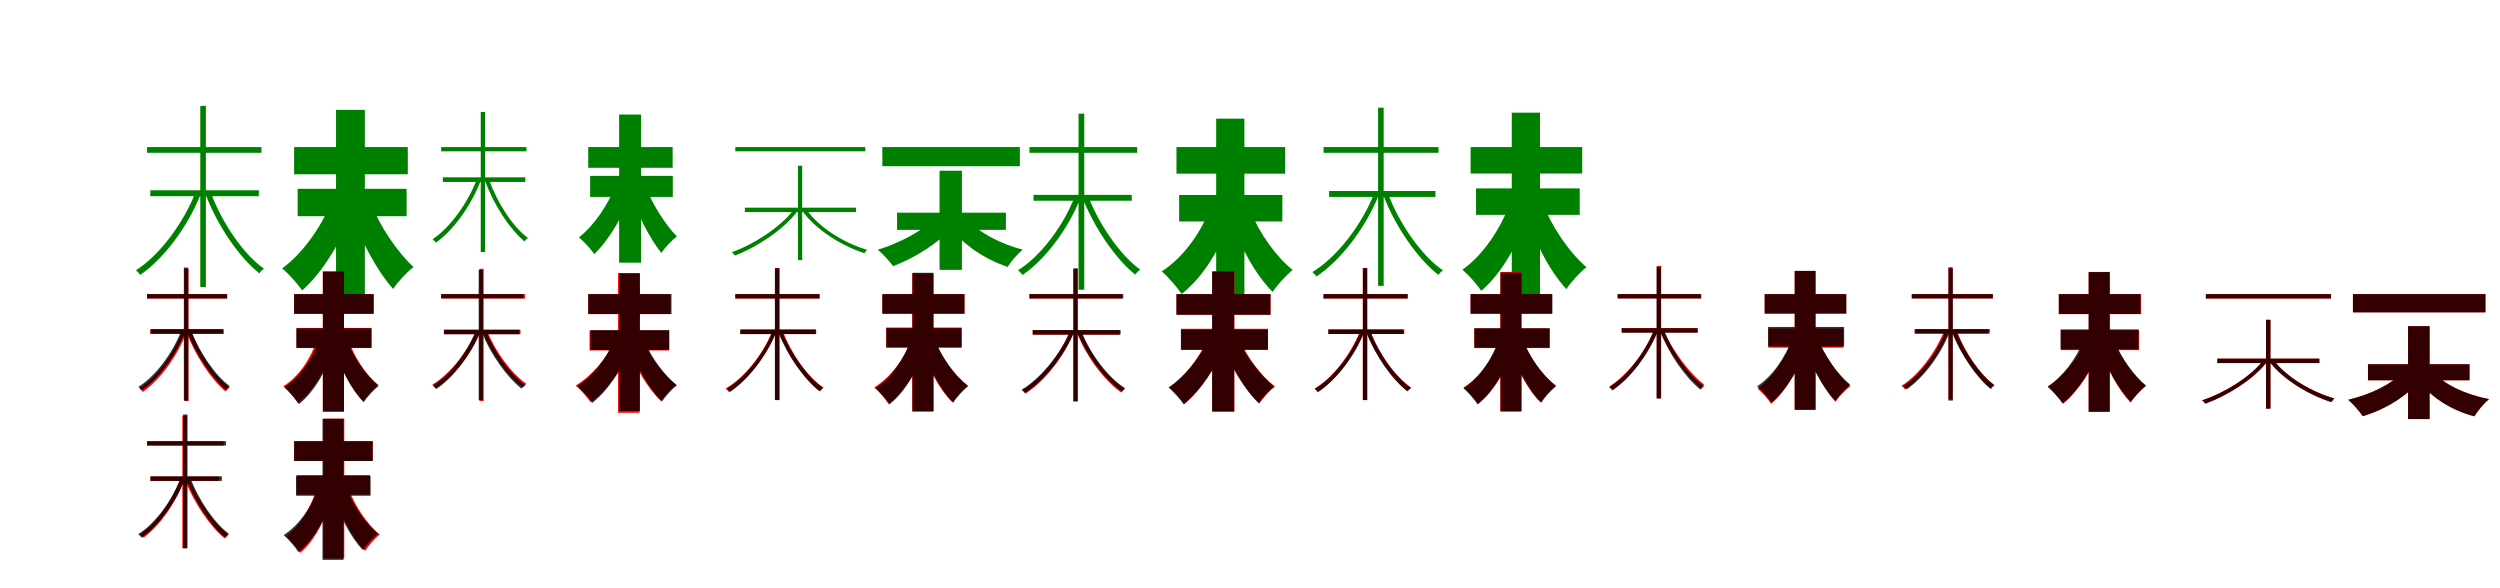 <?xml version="1.0" encoding="UTF-8"?>
<svg width="1700" height="400" xmlns="http://www.w3.org/2000/svg">
<rect width="100%" height="100%" fill="white"/>
<g fill="green" transform="translate(100 100) scale(0.1 -0.1)"><path d="M0.0 -0.0V-39.0H778.0V-0.0ZM22.0 -294.0V-334.0H760.0V-294.0ZM362.0 280.0V-952.0H400.0V280.0ZM329.0 -309.0C245.0 -523.0 81.0 -739.0 -76.0 -838.0C-65.0 -846.0 -53.0 -860.0 -46.0 -869.0C112.0 -761.0 276.0 -544.0 364.0 -322.0ZM434.0 -311.0 399.0 -324.0C478.0 -533.0 626.0 -750.0 764.0 -859.0C771.0 -847.0 785.0 -834.0 795.0 -827.0C656.0 -730.0 510.0 -516.0 434.0 -311.0Z"/></g>
<g fill="green" transform="translate(200 100) scale(0.1 -0.1)"><path d="M0.0 0.0V-185.0H773.0V0.0ZM24.0 -284.0V-470.0H765.0V-284.0ZM285.0 253.0V-1049.0H481.0V253.0ZM251.0 -377.0C184.0 -546.0 56.0 -725.0 -81.0 -825.0C-38.0 -861.0 23.0 -929.0 55.0 -975.0C197.0 -848.0 323.0 -639.0 400.0 -426.0ZM521.0 -380.0 380.0 -428.0C448.0 -625.0 559.0 -836.0 673.0 -965.0C705.0 -917.0 768.0 -849.0 812.0 -816.0C700.0 -712.0 582.0 -537.0 521.0 -380.0Z"/></g>
<g fill="green" transform="translate(300 100) scale(0.1 -0.1)"><path d="M0.0 -0.0V-29.0H580.0V-0.0ZM11.0 -206.0V-237.0H572.0V-206.0ZM269.0 239.0V-714.0H298.0V239.0ZM243.0 -218.0C180.0 -383.0 59.0 -550.0 -59.0 -627.0C-50.0 -633.0 -41.0 -644.0 -36.0 -650.0C82.0 -567.0 204.0 -399.0 269.0 -228.0ZM325.0 -220.0 298.0 -229.0C356.0 -390.0 465.0 -557.0 567.0 -642.0C572.0 -633.0 583.0 -623.0 590.0 -618.0C487.0 -543.0 381.0 -378.0 325.0 -220.0Z"/></g>
<g fill="green" transform="translate(400 100) scale(0.1 -0.1)"><path d="M0.0 0.0V-141.0H574.0V0.0ZM13.0 -196.0V-339.0H575.0V-196.0ZM210.0 221.0V-786.0H359.0V221.0ZM184.0 -265.0C134.0 -395.0 38.0 -535.0 -63.0 -614.0C-30.0 -642.0 17.0 -693.0 41.0 -728.0C145.0 -628.0 239.0 -465.0 297.0 -302.0ZM391.0 -268.0 284.0 -305.0C334.0 -455.0 416.0 -619.0 497.0 -720.0C521.0 -684.0 569.0 -633.0 603.0 -608.0C523.0 -526.0 436.0 -389.0 391.0 -268.0Z"/></g>
<g fill="green" transform="translate(500 100) scale(0.1 -0.1)"><path d="M0.0 0.0V-29.0H884.0V-0.0ZM65.0 -412.0V-442.0H821.0V-412.0ZM426.0 -127.0V-769.0H455.0V-127.0ZM396.0 -428.0C304.0 -547.0 124.0 -663.0 -24.0 -715.0C-16.0 -720.0 -8.0 -731.0 -3.0 -738.0C145.0 -682.0 325.0 -564.0 420.0 -440.0ZM484.0 -425.0 458.0 -437.0C548.0 -563.0 723.0 -671.0 878.0 -722.0C882.0 -713.0 891.0 -705.0 897.0 -699.0C740.0 -653.0 570.0 -548.0 484.0 -425.0Z"/></g>
<g fill="green" transform="translate(600 100) scale(0.1 -0.1)"><path d="M0.0 0.0V-130.0H935.0V0.0ZM100.0 -446.0V-563.0H840.0V-446.0ZM389.0 -161.0V-835.0H541.0V-161.0ZM352.0 -488.0C271.0 -571.0 117.0 -653.0 -31.0 -698.0C3.0 -726.0 49.0 -777.0 73.0 -810.0C226.0 -752.0 382.0 -652.0 482.0 -541.0ZM583.0 -495.0 454.0 -540.0C548.0 -661.0 690.0 -761.0 852.0 -815.0C874.0 -779.0 920.0 -725.0 955.0 -698.0C802.0 -658.0 657.0 -582.0 583.0 -495.0Z"/></g>
<g fill="green" transform="translate(700 100) scale(0.1 -0.1)"><path d="M0.0 0.0V-39.0H733.0V0.0ZM28.0 -325.0V-365.0H696.0V-325.0ZM334.0 227.0V-970.0H373.0V227.0ZM308.0 -337.0C229.0 -541.0 73.0 -745.0 -78.0 -838.0C-67.0 -845.0 -54.0 -860.0 -47.0 -870.0C104.0 -767.0 261.0 -563.0 345.0 -351.0ZM401.0 -338.0 364.0 -352.0C442.0 -550.0 587.0 -762.0 719.0 -867.0C728.0 -855.0 743.0 -840.0 753.0 -833.0C621.0 -739.0 476.0 -531.0 401.0 -338.0Z"/></g>
<g fill="green" transform="translate(800 100) scale(0.1 -0.1)"><path d="M0.0 0.0V-181.0H739.0V0.0ZM18.0 -326.0V-506.0H720.0V-326.0ZM270.0 193.0V-1073.0H462.0V193.0ZM220.0 -436.0C158.0 -596.0 38.0 -757.0 -100.0 -845.0C-58.0 -882.0 4.0 -952.0 35.0 -999.0C181.0 -885.0 299.0 -690.0 372.0 -484.0ZM504.0 -436.0 366.0 -481.0C430.0 -671.0 536.0 -868.0 654.0 -985.0C685.0 -938.0 748.0 -869.0 790.0 -836.0C675.0 -743.0 563.0 -584.0 504.0 -436.0Z"/></g>
<g fill="green" transform="translate(900 100) scale(0.1 -0.1)"><path d="M0.0 0.0V-39.0H782.0V-0.0ZM38.0 -299.0V-339.0H761.0V-299.0ZM371.0 268.0V-944.0H409.0V268.0ZM344.0 -317.0C257.0 -534.0 88.0 -752.0 -76.0 -850.0C-65.0 -859.0 -54.0 -871.0 -48.0 -880.0C115.0 -772.0 285.0 -552.0 375.0 -328.0ZM439.0 -318.0 408.0 -331.0C488.0 -541.0 641.0 -761.0 781.0 -869.0C789.0 -858.0 802.0 -845.0 812.0 -838.0C669.0 -742.0 517.0 -524.0 439.0 -318.0Z"/></g>
<g fill="green" transform="translate(1000 100) scale(0.1 -0.1)"><path d="M0.0 0.0V-180.0H759.0V0.0ZM37.0 -281.0V-461.0H742.0V-281.0ZM280.0 234.0V-1041.0H472.0V234.0ZM271.0 -372.0C208.0 -551.0 86.0 -735.0 -56.0 -834.0C-15.0 -868.0 43.0 -933.0 73.0 -978.0C219.0 -852.0 337.0 -637.0 407.0 -412.0ZM485.0 -370.0 357.0 -412.0C423.0 -618.0 531.0 -836.0 651.0 -966.0C683.0 -917.0 745.0 -850.0 788.0 -817.0C667.0 -713.0 548.0 -535.0 485.0 -370.0Z"/></g>
<g fill="red" transform="translate(100 200) scale(0.1 -0.1)"><path d="M0.0 0.0V-30.0H543.0V0.0ZM22.0 -241.0V-271.0H521.0V-241.0ZM253.0 172.0V-727.0H282.0V172.0ZM240.0 -251.0C180.0 -411.0 64.0 -569.0 -52.0 -641.0C-44.0 -647.0 -35.0 -657.0 -29.0 -665.0C86.0 -585.0 204.0 -427.0 267.0 -261.0ZM297.0 -250.0 269.0 -261.0C327.0 -414.0 435.0 -580.0 534.0 -662.0C540.0 -654.0 551.0 -642.0 560.0 -636.0C461.0 -563.0 353.0 -400.0 297.0 -250.0Z"/></g>
<g fill="black" opacity=".8" transform="translate(100 200) scale(0.1 -0.1)"><path d="M0.0 0.0V-29.0H545.0V0.0ZM24.0 -237.0V-268.0H518.0V-237.0ZM250.0 181.0V-723.0H280.0V181.0ZM233.0 -248.0C173.0 -404.0 56.0 -560.0 -60.0 -631.0C-51.0 -636.0 -42.0 -647.0 -37.0 -654.0C77.0 -576.0 196.0 -419.0 259.0 -258.0ZM300.0 -248.0 273.0 -258.0C331.0 -409.0 440.0 -571.0 538.0 -652.0C545.0 -643.0 556.0 -631.0 563.0 -626.0C464.0 -555.0 356.0 -395.0 300.0 -248.0Z"/></g>
<g fill="red" transform="translate(200 200) scale(0.1 -0.1)"><path d="M0.0 0.0V-134.0H541.0V0.0ZM17.0 -230.0V-363.0H526.0V-230.0ZM195.0 153.0V-797.0H339.0V153.0ZM156.0 -307.0C115.0 -436.0 34.0 -560.0 -73.0 -626.0C-42.0 -652.0 3.0 -705.0 25.0 -740.0C140.0 -654.0 219.0 -503.0 267.0 -336.0ZM369.0 -312.0 268.0 -342.0C312.0 -490.0 383.0 -640.0 471.0 -729.0C494.0 -693.0 540.0 -643.0 572.0 -617.0C486.0 -548.0 409.0 -427.0 369.0 -312.0Z"/></g>
<g fill="black" opacity=".8" transform="translate(200 200) scale(0.1 -0.1)"><path d="M0.0 0.0V-134.0H541.0V0.0ZM15.0 -233.0V-367.0H526.0V-233.0ZM196.0 154.0V-800.0H339.0V154.0ZM168.0 -315.0C124.0 -441.0 38.0 -566.0 -67.0 -634.0C-36.0 -661.0 10.0 -712.0 33.0 -748.0C142.0 -660.0 226.0 -508.0 277.0 -347.0ZM360.0 -313.0 262.0 -345.0C308.0 -492.0 385.0 -645.0 473.0 -735.0C496.0 -700.0 543.0 -649.0 575.0 -624.0C487.0 -552.0 405.0 -429.0 360.0 -313.0Z"/></g>
<g fill="red" transform="translate(300 200) scale(0.1 -0.1)"><path d="M0.0 0.0V-30.0H570.0V0.0ZM18.0 -242.0V-272.0H539.0V-242.0ZM260.0 172.0V-727.0H289.0V172.0ZM238.0 -250.0C176.0 -399.0 54.0 -548.0 -61.0 -616.0C-54.0 -621.0 -44.0 -632.0 -38.0 -640.0C78.0 -566.0 200.0 -416.0 266.0 -261.0ZM313.0 -252.0 286.0 -263.0C344.0 -407.0 455.0 -559.0 556.0 -634.0C562.0 -625.0 572.0 -616.0 580.0 -610.0C479.0 -541.0 370.0 -394.0 313.0 -252.0Z"/></g>
<g fill="black" opacity=".8" transform="translate(300 200) scale(0.1 -0.1)"><path d="M0.0 0.0V-28.0H559.0V0.0ZM20.0 -242.0V-273.0H532.0V-242.0ZM255.0 165.0V-720.0H284.0V165.0ZM234.0 -252.0C174.0 -403.0 57.0 -554.0 -57.0 -623.0C-48.0 -628.0 -38.0 -639.0 -34.0 -646.0C79.0 -571.0 198.0 -420.0 261.0 -263.0ZM306.0 -253.0 278.0 -263.0C337.0 -410.0 447.0 -565.0 546.0 -643.0C553.0 -634.0 564.0 -623.0 571.0 -618.0C471.0 -549.0 363.0 -396.0 306.0 -253.0Z"/></g>
<g fill="red" transform="translate(400 200) scale(0.1 -0.1)"><path d="M0.0 0.0V-136.0H559.0V0.0ZM9.0 -247.0V-383.0H550.0V-247.0ZM203.0 143.0V-807.0H349.0V143.0ZM169.0 -336.0C118.0 -446.0 19.0 -559.0 -85.0 -622.0C-53.0 -649.0 -6.0 -702.0 17.0 -736.0C128.0 -655.0 227.0 -519.0 289.0 -377.0ZM378.0 -331.0 271.0 -368.0C323.0 -502.0 407.0 -643.0 494.0 -727.0C518.0 -692.0 565.0 -641.0 597.0 -616.0C512.0 -549.0 424.0 -435.0 378.0 -331.0Z"/></g>
<g fill="black" opacity=".8" transform="translate(400 200) scale(0.1 -0.1)"><path d="M0.0 0.0V-135.0H566.0V0.0ZM15.0 -245.0V-379.0H551.0V-245.0ZM209.0 141.0V-795.0H352.0V141.0ZM170.0 -324.0C122.0 -441.0 29.0 -559.0 -74.0 -625.0C-43.0 -653.0 4.0 -705.0 27.0 -740.0C136.0 -655.0 227.0 -511.0 285.0 -360.0ZM386.0 -325.0 282.0 -359.0C331.0 -499.0 413.0 -644.0 502.0 -730.0C524.0 -696.0 571.0 -644.0 603.0 -620.0C517.0 -551.0 431.0 -434.0 386.0 -325.0Z"/></g>
<g fill="red" transform="translate(500 200) scale(0.1 -0.1)"><path d="M0.0 0.0V-30.0H574.0V0.0ZM37.0 -241.0V-271.0H550.0V-241.0ZM271.0 178.0V-721.0H301.0V178.0ZM252.0 -252.0C187.0 -412.0 59.0 -571.0 -66.0 -642.0C-58.0 -648.0 -49.0 -657.0 -44.0 -665.0C79.0 -587.0 209.0 -427.0 276.0 -261.0ZM324.0 -254.0 300.0 -264.0C358.0 -419.0 470.0 -582.0 576.0 -660.0C582.0 -652.0 592.0 -642.0 600.0 -636.0C493.0 -566.0 381.0 -406.0 324.0 -254.0Z"/></g>
<g fill="black" opacity=".8" transform="translate(500 200) scale(0.1 -0.1)"><path d="M0.0 0.0V-29.0H572.0V0.0ZM33.0 -241.0V-272.0H547.0V-241.0ZM269.0 175.0V-720.0H299.0V175.0ZM253.0 -254.0C189.0 -414.0 65.0 -572.0 -58.0 -643.0C-49.0 -650.0 -41.0 -659.0 -37.0 -666.0C83.0 -587.0 210.0 -427.0 276.0 -263.0ZM318.0 -254.0 294.0 -264.0C354.0 -417.0 470.0 -581.0 573.0 -661.0C580.0 -653.0 590.0 -642.0 597.0 -637.0C492.0 -566.0 377.0 -404.0 318.0 -254.0Z"/></g>
<g fill="red" transform="translate(600 200) scale(0.1 -0.1)"><path d="M0.0 0.0V-134.0H559.0V0.0ZM26.0 -227.0V-361.0H540.0V-227.0ZM203.0 141.0V-800.0H347.0V141.0ZM195.0 -315.0C148.0 -442.0 55.0 -567.0 -55.0 -634.0C-24.0 -660.0 20.0 -712.0 42.0 -746.0C157.0 -659.0 246.0 -508.0 299.0 -345.0ZM353.0 -308.0 258.0 -338.0C306.0 -490.0 384.0 -646.0 478.0 -737.0C502.0 -699.0 549.0 -648.0 581.0 -622.0C487.0 -551.0 399.0 -427.0 353.0 -308.0Z"/></g>
<g fill="black" opacity=".8" transform="translate(600 200) scale(0.1 -0.1)"><path d="M0.0 0.0V-133.0H558.0V0.0ZM27.0 -232.0V-364.0H538.0V-232.0ZM205.0 145.0V-795.0H348.0V145.0ZM194.0 -308.0C149.0 -440.0 61.0 -571.0 -48.0 -639.0C-18.0 -666.0 27.0 -715.0 48.0 -750.0C161.0 -661.0 246.0 -504.0 297.0 -336.0ZM355.0 -304.0 261.0 -334.0C309.0 -487.0 388.0 -646.0 482.0 -738.0C505.0 -701.0 552.0 -651.0 584.0 -626.0C489.0 -553.0 402.0 -426.0 355.0 -304.0Z"/></g>
<g fill="red" transform="translate(700 200) scale(0.1 -0.1)"><path d="M0.0 0.0V-30.0H631.0V0.0ZM22.0 -246.0V-276.0H614.0V-246.0ZM298.0 170.0V-729.0H327.0V170.0ZM273.0 -259.0C206.0 -419.0 75.0 -579.0 -48.0 -653.0C-40.0 -659.0 -31.0 -669.0 -26.0 -676.0C98.0 -596.0 229.0 -435.0 299.0 -269.0ZM353.0 -259.0 326.0 -269.0C390.0 -429.0 511.0 -590.0 626.0 -670.0C631.0 -661.0 641.0 -651.0 649.0 -645.0C533.0 -574.0 414.0 -416.0 353.0 -259.0Z"/></g>
<g fill="black" opacity=".8" transform="translate(700 200) scale(0.1 -0.1)"><path d="M0.0 0.0V-29.0H638.0V0.0ZM23.0 -244.0V-275.0H620.0V-244.0ZM300.0 176.0V-729.0H329.0V176.0ZM274.0 -258.0C205.0 -416.0 72.0 -576.0 -53.0 -650.0C-45.0 -656.0 -36.0 -666.0 -31.0 -673.0C94.0 -594.0 228.0 -432.0 299.0 -268.0ZM356.0 -259.0 329.0 -268.0C394.0 -425.0 516.0 -583.0 628.0 -663.0C633.0 -654.0 644.0 -644.0 650.0 -639.0C537.0 -569.0 418.0 -412.0 356.0 -259.0Z"/></g>
<g fill="red" transform="translate(800 200) scale(0.1 -0.1)"><path d="M0.0 0.0V-140.0H640.0V0.0ZM32.0 -236.0V-375.0H622.0V-236.0ZM244.0 154.0V-796.0H394.0V154.0ZM213.0 -299.0C161.0 -427.0 60.0 -560.0 -50.0 -634.0C-17.0 -661.0 29.0 -714.0 53.0 -748.0C168.0 -654.0 267.0 -498.0 328.0 -336.0ZM428.0 -306.0 317.0 -343.0C374.0 -494.0 465.0 -649.0 564.0 -743.0C588.0 -706.0 635.0 -654.0 669.0 -628.0C573.0 -553.0 477.0 -425.0 428.0 -306.0Z"/></g>
<g fill="black" opacity=".8" transform="translate(800 200) scale(0.1 -0.1)"><path d="M0.0 0.0V-140.0H639.0V0.0ZM30.0 -241.0V-380.0H622.0V-241.0ZM242.0 154.0V-800.0H392.0V154.0ZM217.0 -305.0C162.0 -430.0 56.0 -562.0 -54.0 -635.0C-21.0 -663.0 25.0 -714.0 49.0 -749.0C163.0 -656.0 268.0 -501.0 332.0 -344.0ZM422.0 -308.0 312.0 -346.0C370.0 -494.0 463.0 -649.0 559.0 -743.0C583.0 -707.0 631.0 -655.0 665.0 -629.0C571.0 -554.0 473.0 -426.0 422.0 -308.0Z"/></g>
<g fill="red" transform="translate(900 200) scale(0.1 -0.1)"><path d="M0.0 0.0V-30.0H574.0V0.0ZM33.0 -241.0V-271.0H549.0V-241.0ZM267.0 178.0V-721.0H297.0V178.0ZM248.0 -253.0C184.0 -413.0 60.0 -572.0 -61.0 -643.0C-54.0 -649.0 -45.0 -658.0 -40.0 -666.0C81.0 -587.0 206.0 -427.0 272.0 -262.0ZM320.0 -254.0 296.0 -264.0C354.0 -419.0 466.0 -582.0 572.0 -660.0C578.0 -652.0 588.0 -642.0 596.0 -636.0C489.0 -566.0 377.0 -406.0 320.0 -254.0Z"/></g>
<g fill="black" opacity=".8" transform="translate(900 200) scale(0.1 -0.1)"><path d="M0.0 0.0V-29.0H570.0V0.0ZM33.0 -240.0V-271.0H544.0V-240.0ZM268.0 176.0V-720.0H297.0V176.0ZM252.0 -254.0C188.0 -413.0 64.0 -572.0 -59.0 -643.0C-50.0 -650.0 -41.0 -659.0 -37.0 -666.0C83.0 -587.0 209.0 -427.0 275.0 -263.0ZM317.0 -254.0 292.0 -264.0C352.0 -417.0 468.0 -581.0 570.0 -661.0C578.0 -653.0 588.0 -642.0 595.0 -637.0C490.0 -566.0 375.0 -404.0 317.0 -254.0Z"/></g>
<g fill="red" transform="translate(1000 200) scale(0.1 -0.1)"><path d="M0.0 0.0V-134.0H554.0V0.0ZM25.0 -233.0V-367.0H539.0V-233.0ZM202.0 151.0V-799.0H344.0V151.0ZM195.0 -316.0C149.0 -442.0 60.0 -568.0 -47.0 -635.0C-16.0 -661.0 28.0 -712.0 50.0 -746.0C162.0 -659.0 247.0 -507.0 298.0 -346.0ZM352.0 -308.0 257.0 -338.0C305.0 -490.0 383.0 -646.0 477.0 -737.0C501.0 -699.0 548.0 -648.0 580.0 -622.0C486.0 -551.0 398.0 -427.0 352.0 -308.0Z"/></g>
<g fill="black" opacity=".8" transform="translate(1000 200) scale(0.1 -0.1)"><path d="M0.0 0.0V-133.0H556.0V0.0ZM26.0 -232.0V-364.0H536.0V-232.0ZM204.0 146.0V-796.0H347.0V146.0ZM192.0 -308.0C148.0 -440.0 60.0 -571.0 -49.0 -640.0C-18.0 -666.0 26.0 -716.0 48.0 -750.0C161.0 -661.0 245.0 -504.0 295.0 -336.0ZM353.0 -304.0 260.0 -334.0C308.0 -487.0 387.0 -646.0 480.0 -738.0C503.0 -702.0 550.0 -651.0 582.0 -626.0C487.0 -553.0 401.0 -426.0 353.0 -304.0Z"/></g>
<g fill="red" transform="translate(1100 200) scale(0.1 -0.1)"><path d="M0.0 0.0V-29.0H569.0V0.0ZM27.0 -231.0V-261.0H544.0V-231.0ZM266.0 192.0V-707.0H296.0V192.0ZM250.0 -241.0C186.0 -397.0 62.0 -555.0 -55.0 -627.0C-47.0 -633.0 -39.0 -643.0 -33.0 -650.0C84.0 -571.0 208.0 -412.0 274.0 -251.0ZM310.0 -242.0 287.0 -252.0C351.0 -396.0 470.0 -559.0 566.0 -639.0C572.0 -631.0 582.0 -621.0 589.0 -615.0C492.0 -544.0 372.0 -383.0 310.0 -242.0Z"/></g>
<g fill="black" opacity=".8" transform="translate(1100 200) scale(0.1 -0.1)"><path d="M0.0 0.0V-29.0H566.0V0.0ZM28.0 -232.0V-262.0H544.0V-232.0ZM265.0 185.0V-711.0H294.0V185.0ZM247.0 -244.0C184.0 -403.0 62.0 -561.0 -58.0 -633.0C-49.0 -639.0 -40.0 -649.0 -36.0 -655.0C82.0 -577.0 206.0 -417.0 271.0 -253.0ZM315.0 -245.0 290.0 -254.0C349.0 -407.0 462.0 -570.0 564.0 -650.0C570.0 -642.0 581.0 -631.0 588.0 -626.0C484.0 -555.0 373.0 -394.0 315.0 -245.0Z"/></g>
<g fill="red" transform="translate(1200 200) scale(0.1 -0.1)"><path d="M0.0 0.0V-131.0H554.0V0.0ZM25.0 -234.0V-364.0H534.0V-234.0ZM204.0 157.0V-788.0H345.0V157.0ZM193.0 -295.0C146.0 -429.0 55.0 -568.0 -48.0 -643.0C-19.0 -667.0 23.0 -714.0 44.0 -746.0C153.0 -652.0 241.0 -491.0 295.0 -325.0ZM354.0 -292.0 261.0 -324.0C312.0 -473.0 396.0 -636.0 482.0 -732.0C505.0 -697.0 550.0 -650.0 582.0 -626.0C495.0 -548.0 403.0 -413.0 354.0 -292.0Z"/></g>
<g fill="black" opacity=".8" transform="translate(1200 200) scale(0.1 -0.1)"><path d="M0.0 0.0V-133.0H555.0V0.0ZM23.0 -223.0V-356.0H540.0V-223.0ZM204.0 158.0V-785.0H346.0V158.0ZM188.0 -297.0C143.0 -427.0 54.0 -558.0 -52.0 -627.0C-21.0 -654.0 24.0 -703.0 45.0 -738.0C155.0 -648.0 241.0 -492.0 293.0 -327.0ZM359.0 -295.0 264.0 -326.0C311.0 -476.0 390.0 -634.0 480.0 -727.0C503.0 -691.0 550.0 -641.0 582.0 -616.0C491.0 -542.0 405.0 -415.0 359.0 -295.0Z"/></g>
<g fill="red" transform="translate(1300 200) scale(0.1 -0.1)"><path d="M0.0 0.0V-29.0H552.0V0.0ZM24.0 -237.0V-267.0H531.0V-237.0ZM249.0 183.0V-716.0H278.0V183.0ZM223.0 -245.0C162.0 -398.0 44.0 -553.0 -69.0 -623.0C-62.0 -629.0 -52.0 -639.0 -46.0 -648.0C68.0 -569.0 187.0 -416.0 250.0 -255.0ZM305.0 -247.0 277.0 -257.0C334.0 -405.0 439.0 -563.0 535.0 -641.0C541.0 -633.0 551.0 -622.0 559.0 -616.0C463.0 -546.0 359.0 -392.0 305.0 -247.0Z"/></g>
<g fill="black" opacity=".8" transform="translate(1300 200) scale(0.1 -0.1)"><path d="M0.0 0.0V-29.0H550.0V0.0ZM19.0 -239.0V-269.0H523.0V-239.0ZM250.0 176.0V-724.0H279.0V176.0ZM230.0 -248.0C171.0 -401.0 55.0 -554.0 -59.0 -625.0C-50.0 -630.0 -40.0 -641.0 -35.0 -648.0C77.0 -571.0 195.0 -418.0 257.0 -259.0ZM301.0 -249.0 273.0 -259.0C331.0 -408.0 439.0 -566.0 538.0 -646.0C544.0 -637.0 556.0 -625.0 563.0 -620.0C464.0 -550.0 357.0 -394.0 301.0 -249.0Z"/></g>
<g fill="red" transform="translate(1400 200) scale(0.1 -0.1)"><path d="M0.0 0.0V-136.0H559.0V0.0ZM14.0 -245.0V-381.0H546.0V-245.0ZM203.0 149.0V-801.0H345.0V149.0ZM176.0 -329.0C125.0 -443.0 28.0 -563.0 -74.0 -631.0C-41.0 -658.0 5.0 -710.0 29.0 -745.0C134.0 -658.0 228.0 -513.0 285.0 -366.0ZM376.0 -324.0 275.0 -358.0C323.0 -498.0 403.0 -647.0 487.0 -737.0C511.0 -701.0 558.0 -651.0 591.0 -625.0C507.0 -554.0 421.0 -434.0 376.0 -324.0Z"/></g>
<g fill="black" opacity=".8" transform="translate(1400 200) scale(0.1 -0.1)"><path d="M0.0 0.0V-135.0H555.0V0.0ZM12.0 -240.0V-375.0H542.0V-240.0ZM203.0 151.0V-799.0H347.0V151.0ZM164.0 -321.0C118.0 -440.0 27.0 -561.0 -76.0 -628.0C-44.0 -657.0 3.0 -709.0 26.0 -744.0C134.0 -658.0 223.0 -511.0 279.0 -357.0ZM380.0 -321.0 276.0 -356.0C324.0 -497.0 403.0 -645.0 491.0 -733.0C513.0 -698.0 561.0 -647.0 593.0 -622.0C508.0 -552.0 424.0 -432.0 380.0 -321.0Z"/></g>
<g fill="red" transform="translate(1500 200) scale(0.1 -0.1)"><path d="M0.0 0.0V-30.0H851.0V0.0ZM78.0 -439.0V-469.0H771.0V-439.0ZM409.0 -174.0V-778.0H439.0V-174.0ZM388.0 -453.0C298.0 -567.0 122.0 -674.0 -25.0 -722.0C-18.0 -727.0 -9.0 -737.0 -4.0 -745.0C141.0 -693.0 319.0 -584.0 412.0 -466.0ZM461.0 -449.0 435.0 -462.0C525.0 -580.0 701.0 -686.0 853.0 -734.0C858.0 -726.0 867.0 -716.0 874.0 -709.0C720.0 -666.0 547.0 -564.0 461.0 -449.0Z"/></g>
<g fill="black" opacity=".8" transform="translate(1500 200) scale(0.1 -0.1)"><path d="M0.0 0.0V-29.0H851.0V0.0ZM78.0 -439.0V-469.0H772.0V-439.0ZM409.0 -175.0V-779.0H439.0V-175.0ZM388.0 -454.0C298.0 -567.0 122.0 -675.0 -26.0 -722.0C-18.0 -726.0 -9.0 -737.0 -5.0 -745.0C140.0 -693.0 318.0 -583.0 411.0 -466.0ZM461.0 -450.0 436.0 -463.0C526.0 -581.0 701.0 -686.0 852.0 -734.0C858.0 -725.0 868.0 -716.0 874.0 -710.0C720.0 -667.0 547.0 -564.0 461.0 -450.0Z"/></g>
<g fill="red" transform="translate(1600 200) scale(0.1 -0.1)"><path d="M0.0 0.0V-124.0H901.0V0.0ZM103.0 -477.0V-586.0H792.0V-477.0ZM375.0 -218.0V-850.0H521.0V-218.0ZM338.0 -531.0C264.0 -612.0 119.0 -684.0 -32.0 -719.0C1.0 -746.0 45.0 -798.0 67.0 -830.0C226.0 -782.0 371.0 -690.0 463.0 -577.0ZM551.0 -533.0 431.0 -572.0C521.0 -693.0 658.0 -786.0 826.0 -831.0C847.0 -795.0 892.0 -742.0 925.0 -714.0C765.0 -683.0 624.0 -617.0 551.0 -533.0Z"/></g>
<g fill="black" opacity=".8" transform="translate(1600 200) scale(0.1 -0.1)"><path d="M0.0 0.0V-124.0H901.0V0.0ZM102.0 -477.0V-586.0H793.0V-477.0ZM375.0 -218.0V-849.0H521.0V-218.0ZM339.0 -531.0C264.0 -612.0 119.0 -683.0 -32.0 -718.0C0.0 -746.0 45.0 -797.0 67.0 -830.0C226.0 -783.0 371.0 -690.0 464.0 -578.0ZM550.0 -533.0 431.0 -572.0C520.0 -693.0 657.0 -786.0 825.0 -831.0C846.0 -795.0 892.0 -741.0 925.0 -714.0C765.0 -683.0 624.0 -617.0 550.0 -533.0Z"/></g>
<g fill="red" transform="translate(100 300) scale(0.1 -0.1)"><path d="M0.0 0.0V-30.0H521.0V0.0ZM22.0 -241.0V-271.0H490.0V-241.0ZM240.0 172.0V-727.0H270.0V172.0ZM227.0 -251.0C172.0 -407.0 62.0 -562.0 -48.0 -633.0C-40.0 -639.0 -30.0 -649.0 -25.0 -657.0C84.0 -577.0 195.0 -423.0 254.0 -261.0ZM284.0 -250.0 257.0 -261.0C317.0 -415.0 428.0 -581.0 529.0 -662.0C536.0 -654.0 547.0 -642.0 555.0 -636.0C454.0 -563.0 342.0 -400.0 284.0 -250.0Z"/></g>
<g fill="black" opacity=".8" transform="translate(100 300) scale(0.1 -0.1)"><path d="M0.0 0.0V-29.0H537.0V0.0ZM24.0 -239.0V-270.0H509.0V-239.0ZM245.0 181.0V-729.0H275.0V181.0ZM229.0 -250.0C169.0 -406.0 54.0 -562.0 -61.0 -633.0C-52.0 -638.0 -42.0 -649.0 -38.0 -656.0C75.0 -578.0 193.0 -422.0 255.0 -260.0ZM294.0 -250.0 267.0 -260.0C325.0 -411.0 433.0 -574.0 530.0 -655.0C537.0 -646.0 549.0 -634.0 556.0 -629.0C458.0 -558.0 350.0 -397.0 294.0 -250.0Z"/></g>
<g fill="red" transform="translate(200 300) scale(0.1 -0.1)"><path d="M0.0 0.0V-134.0H535.0V0.0ZM17.0 -230.0V-363.0H516.0V-230.0ZM199.0 153.0V-797.0H341.0V153.0ZM157.0 -307.0C120.0 -442.0 45.0 -576.0 -55.0 -646.0C-25.0 -673.0 20.0 -726.0 41.0 -760.0C151.0 -668.0 223.0 -509.0 266.0 -335.0ZM366.0 -312.0 267.0 -343.0C314.0 -497.0 390.0 -654.0 483.0 -746.0C506.0 -710.0 551.0 -659.0 582.0 -634.0C492.0 -561.0 409.0 -434.0 366.0 -312.0Z"/></g>
<g fill="black" opacity=".8" transform="translate(200 300) scale(0.1 -0.1)"><path d="M0.0 0.0V-135.0H534.0V0.0ZM13.0 -237.0V-371.0H520.0V-237.0ZM193.0 152.0V-807.0H336.0V152.0ZM162.0 -322.0C119.0 -447.0 34.0 -572.0 -71.0 -638.0C-40.0 -666.0 7.0 -718.0 29.0 -754.0C139.0 -667.0 221.0 -515.0 272.0 -354.0ZM358.0 -320.0 260.0 -351.0C305.0 -498.0 381.0 -651.0 468.0 -741.0C491.0 -705.0 539.0 -654.0 570.0 -629.0C483.0 -558.0 402.0 -435.0 358.0 -320.0Z"/></g>
</svg>
